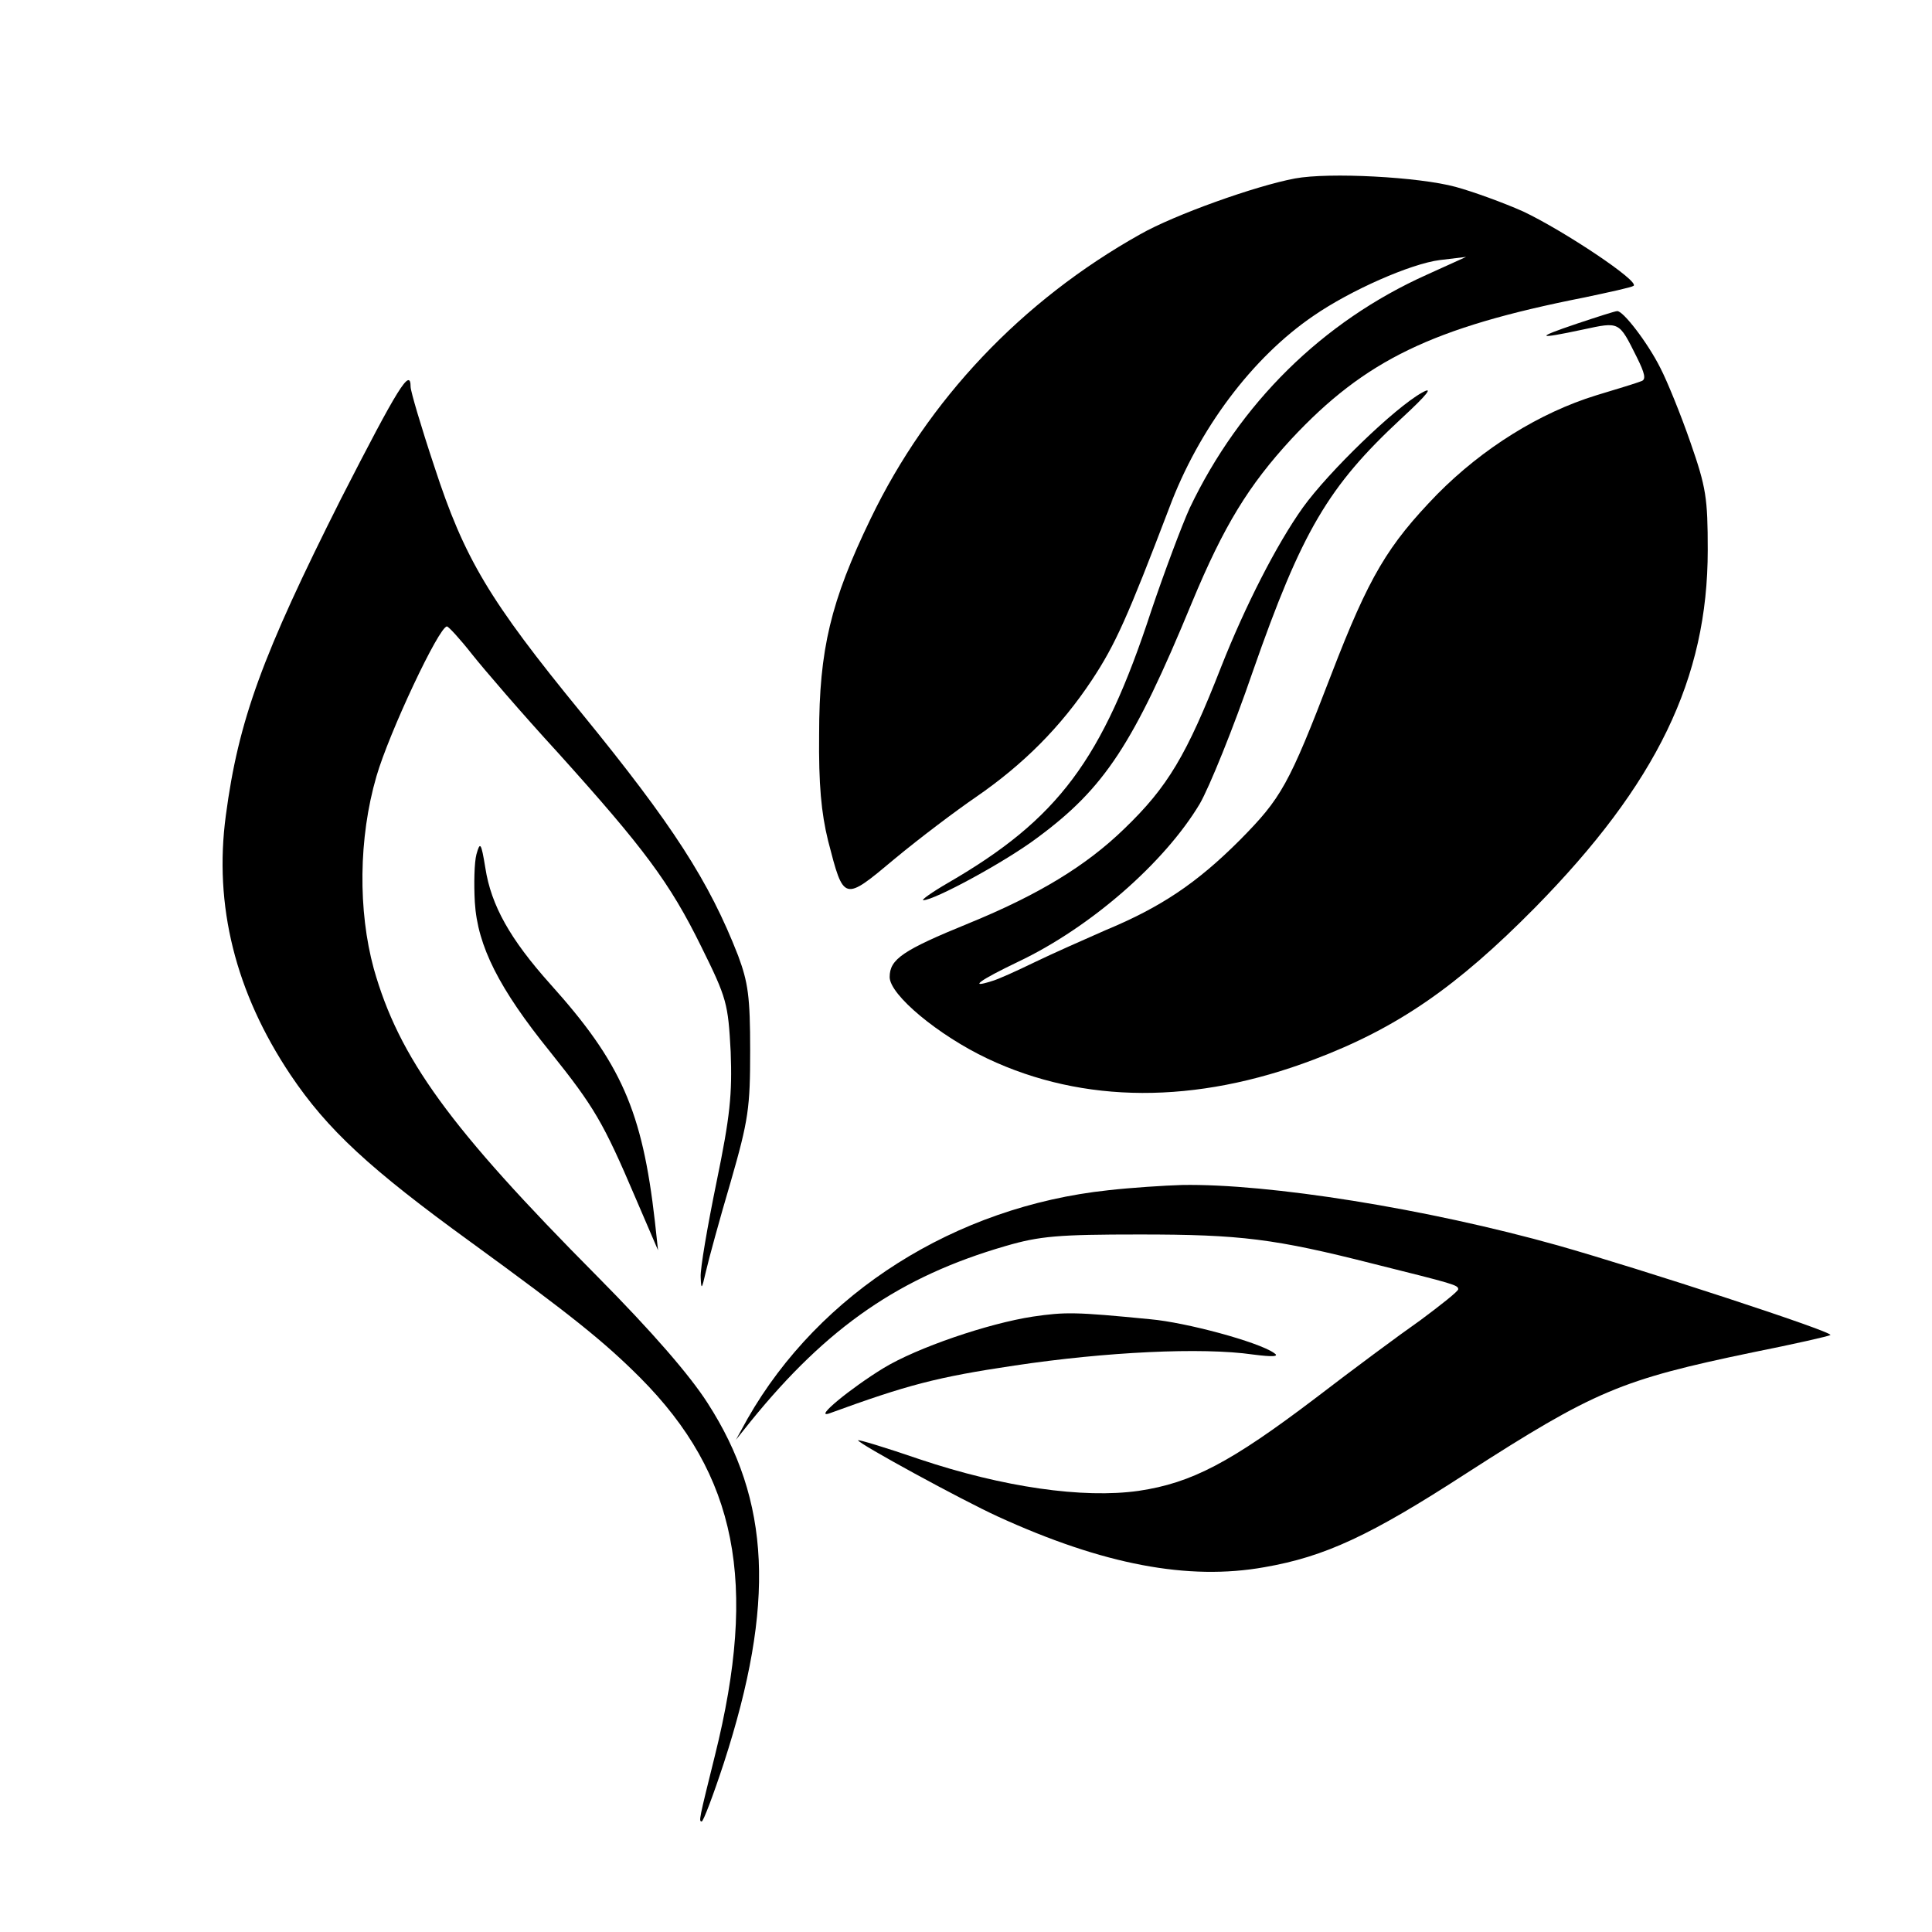 <?xml version="1.0" standalone="no"?>
<!DOCTYPE svg PUBLIC "-//W3C//DTD SVG 20010904//EN"
 "http://www.w3.org/TR/2001/REC-SVG-20010904/DTD/svg10.dtd">
<svg version="1.0" xmlns="http://www.w3.org/2000/svg"
 width="367pt" height="367pt" viewBox="0 0 367 367"
 preserveAspectRatio="xMidYMid meet">

<g transform="translate(0,367) scale(0.1,-0.1)"
fill="#000000" stroke="none">
<path d="M2460 3331 c-75 -14 -229 -69 -294 -106 -225 -126 -403 -314 -512
-540 -76 -157 -98 -249 -98 -410 -1 -95 4 -149 17 -202 30 -116 29 -116 127
-34 47 39 116 91 154 117 90 62 161 133 220 222 45 68 68 120 147 327 56 150
158 286 274 365 71 49 185 99 240 106 l50 6 -75 -34 c-198 -89 -355 -244 -450
-443 -15 -33 -48 -121 -73 -195 -93 -284 -177 -396 -386 -517 -31 -18 -52 -33
-47 -33 21 0 156 73 217 119 127 94 182 177 293 446 61 147 108 223 189 311
140 150 268 212 557 269 47 10 89 19 93 22 13 8 -133 105 -209 141 -38 17 -96
38 -129 47 -70 19 -240 28 -305 16z"/>
<path d="M2995 3055 c-80 -27 -77 -30 12 -11 70 15 68 16 102 -52 16 -32 18
-43 9 -46 -7 -3 -46 -15 -86 -27 -107 -33 -215 -100 -302 -188 -94 -97 -129
-155 -201 -342 -81 -211 -95 -235 -174 -315 -81 -81 -149 -127 -255 -171 -41
-18 -102 -45 -135 -61 -33 -16 -70 -33 -82 -36 -44 -14 -22 2 51 37 137 65
278 188 345 300 18 31 64 144 101 252 93 266 143 351 282 480 50 46 62 62 39
49 -52 -29 -177 -150 -226 -218 -50 -70 -110 -188 -155 -302 -66 -169 -102
-229 -184 -308 -73 -71 -164 -126 -296 -180 -125 -51 -150 -68 -150 -102 0
-34 93 -111 186 -155 182 -86 395 -87 619 -2 159 60 272 138 421 289 231 235
328 435 328 679 0 99 -3 119 -33 205 -18 52 -44 116 -57 141 -24 48 -71 109
-82 108 -4 0 -38 -11 -77 -24z"/>
<path d="M648 2723 c-150 -298 -195 -421 -219 -602 -23 -171 18 -336 123 -493
70 -104 150 -178 343 -318 191 -139 253 -189 321 -257 184 -185 224 -389 142
-718 -30 -121 -31 -125 -25 -125 3 0 22 50 42 111 98 302 89 498 -31 684 -34
53 -105 135 -210 241 -280 282 -376 414 -424 584 -30 110 -29 248 5 365 24 83
119 285 134 285 3 0 25 -24 47 -52 23 -29 96 -114 164 -188 163 -181 212 -246
272 -368 49 -99 51 -108 56 -200 3 -81 -1 -122 -27 -248 -17 -83 -31 -164 -30
-180 1 -25 2 -24 10 11 5 22 26 99 47 170 34 118 37 141 37 250 0 102 -4 129
-23 180 -55 141 -124 248 -297 460 -176 215 -223 294 -280 469 -25 75 -45 143
-45 151 0 38 -24 -1 -132 -212z"/>
<path d="M905 2047 c-4 -15 -5 -56 -3 -91 5 -83 46 -164 143 -284 84 -105 101
-134 162 -277 l43 -100 -6 55 c-24 210 -64 301 -199 451 -76 85 -112 149 -123
220 -8 49 -10 51 -17 26z"/>
<path d="M2105 1409 c-290 -31 -548 -194 -685 -434 l-22 -40 28 35 c146 180
284 275 484 333 65 19 100 22 255 22 192 0 256 -8 445 -56 152 -38 160 -40
160 -48 0 -4 -33 -30 -72 -59 -40 -28 -129 -94 -198 -147 -162 -123 -236 -162
-337 -177 -106 -15 -258 7 -416 60 -64 22 -117 38 -117 36 0 -6 198 -114 266
-145 199 -91 361 -122 506 -96 115 20 201 60 383 178 244 157 294 178 544 230
80 16 146 31 148 33 6 6 -362 126 -517 170 -249 70 -550 118 -715 115 -33 -1
-96 -5 -140 -10z"/>
<path d="M1962 1169 c-85 -13 -220 -59 -284 -98 -62 -38 -133 -96 -103 -86
148 54 204 69 352 91 173 26 356 35 453 21 39 -5 51 -4 40 3 -30 21 -167 58
-235 64 -143 14 -161 14 -223 5z"/>
</g>
</svg>
